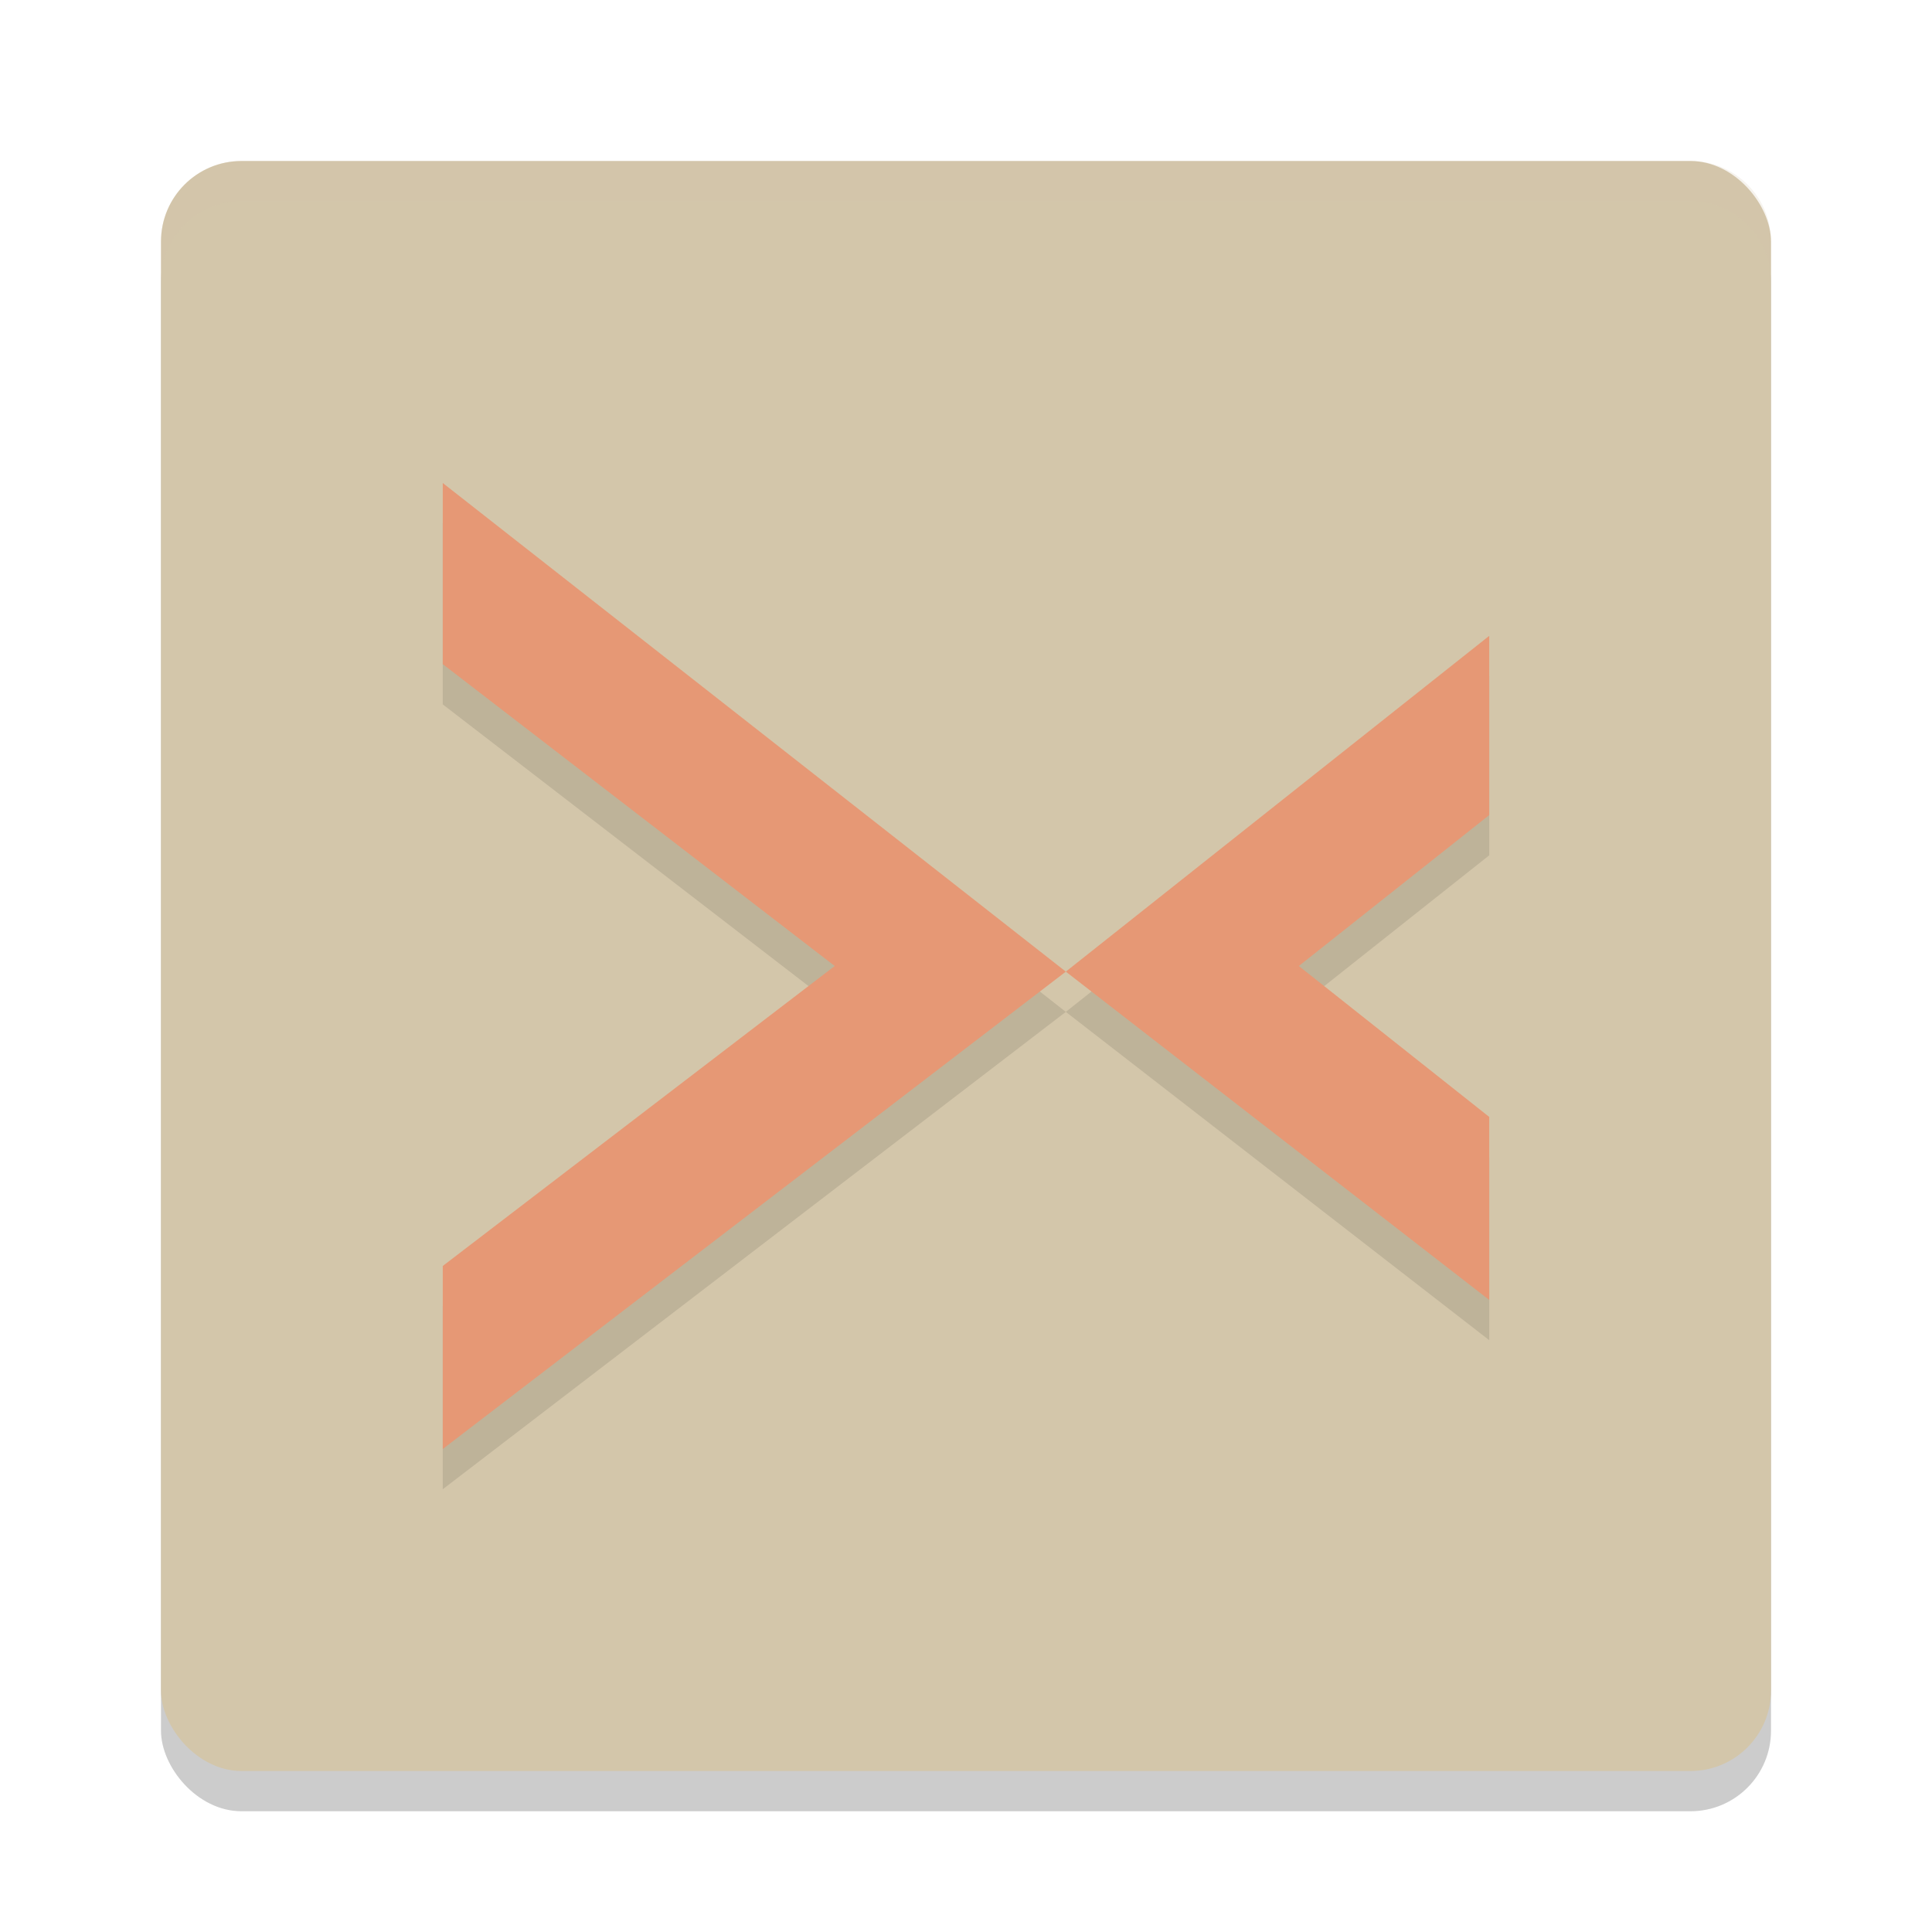 <svg xmlns="http://www.w3.org/2000/svg" width="48" height="48" version="1">
 <rect style="opacity:0.2" width="40" height="40" x="4" y="5" rx="2" ry="2"/>
 <rect style="fill:#d3c6aa" width="40" height="40" x="4" y="4" rx="2" ry="2"/>
 <path style="opacity:0.2;fill:#d3c6aa" d="M 6 4 C 4.892 4 4 4.892 4 6 L 4 7 C 4 5.892 4.892 5 6 5 L 42 5 C 43.108 5 44 5.892 44 7 L 44 6 C 44 4.892 43.108 4 42 4 L 6 4 z"/>
 <path style="opacity:0.1" d="M 11,13 26.48,25.14 11,37 V 32.453 L 20.738,25 11,17.5 Z M 37,16.797 26.48,25.14 37,33.297 V 28.75 L 32.269,25 37,21.25 Z"/>
 <path style="fill:#e69875" d="M 11,12 26.48,24.14 11,36 V 31.453 L 20.738,24 11,16.5 Z M 37,15.797 26.48,24.14 37,32.297 V 27.75 L 32.269,24 37,20.25 Z"/>
</svg>
